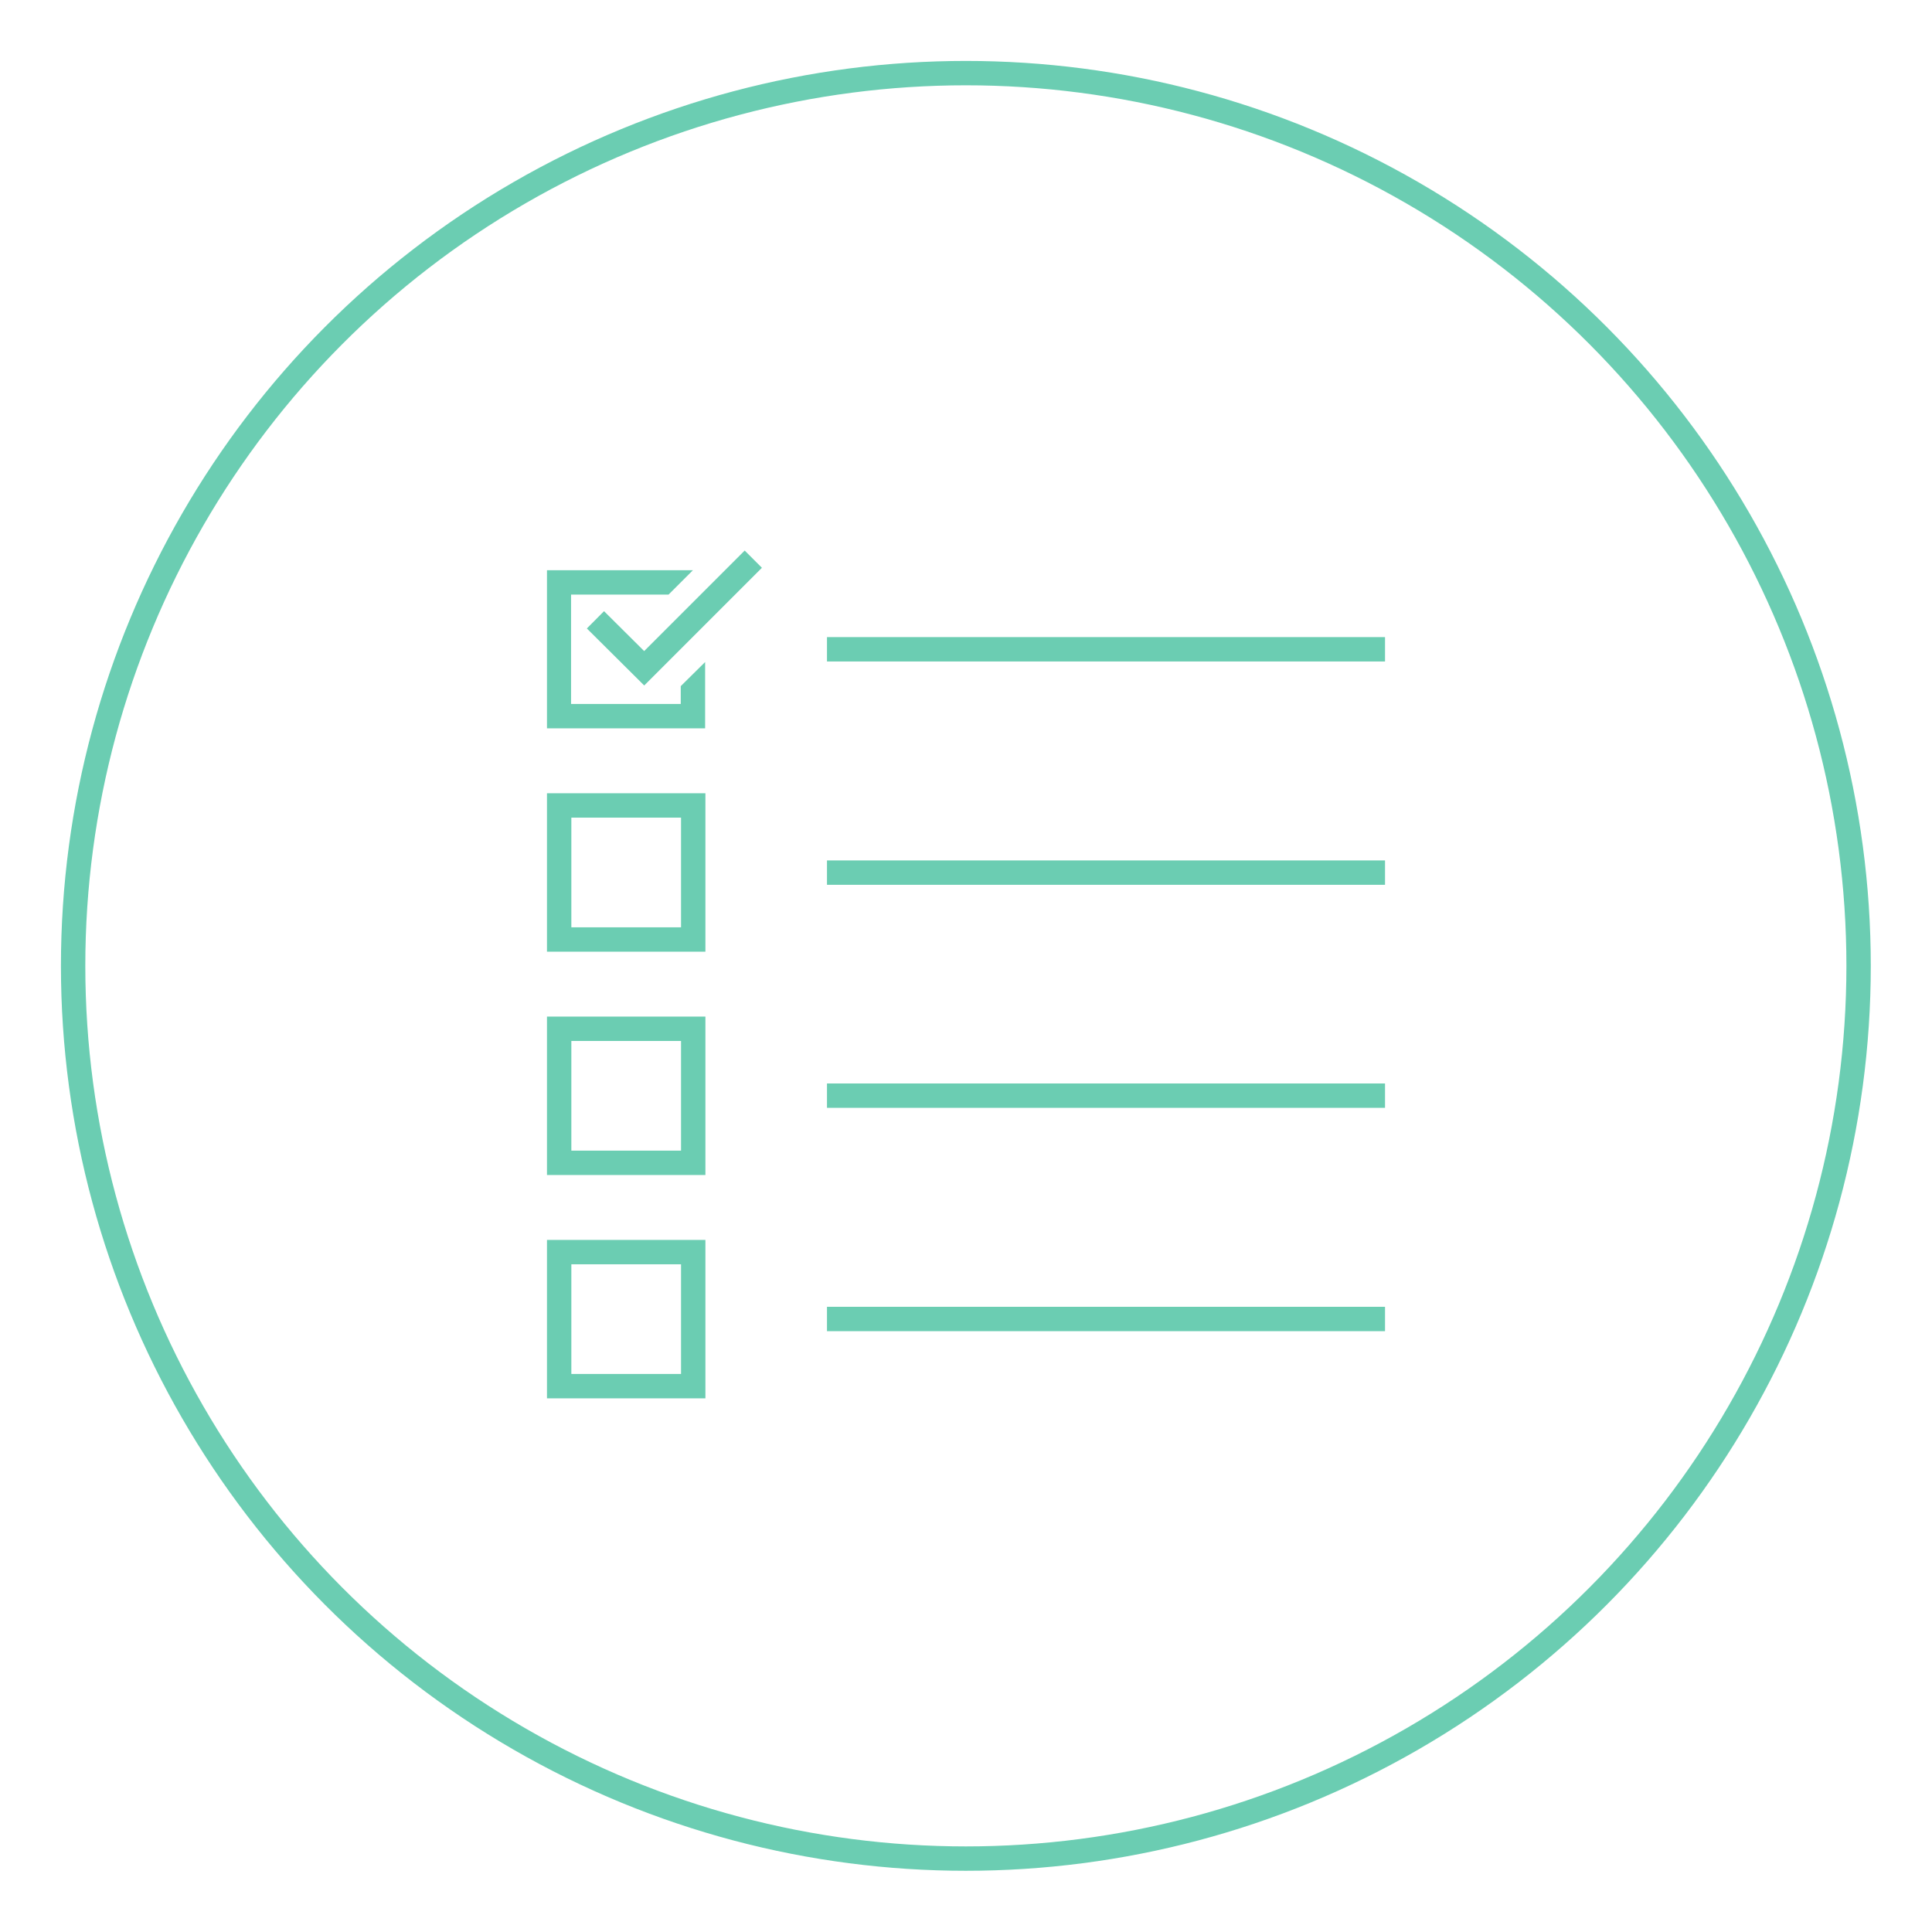 <svg xmlns="http://www.w3.org/2000/svg" viewBox="0 0 68.17 68.17"><defs><style>.cls-1,.cls-3{fill:none;stroke:#6BCDB2;stroke-miterlimit:10;}.cls-1{stroke-width:0.86px;}.cls-2{fill:#6BCDB2;}.cls-3{stroke-width:0.86px;}</style></defs><g id="Layer_2" data-name="Layer 2"><circle class="cls-1" cx="34.08" cy="34.08" r="31.5"/><polygon class="cls-2" points="24.88 25.7 19.3 25.7 19.3 20.12 24.45 20.12 23.59 20.98 20.15 20.98 20.15 24.84 24.02 24.84 24.02 24.21 24.88 23.36 24.88 25.7"/><rect class="cls-3" x="19.73" y="28.42" width="4.73" height="4.73"/><rect class="cls-3" x="19.73" y="36.3" width="4.73" height="4.73"/><rect class="cls-3" x="19.73" y="44.18" width="4.73" height="4.73"/><line class="cls-3" x1="29.18" y1="22.91" x2="48.87" y2="22.91"/><line class="cls-3" x1="29.18" y1="30.79" x2="48.87" y2="30.79"/><line class="cls-3" x1="29.18" y1="38.66" x2="48.87" y2="38.66"/><line class="cls-3" x1="29.18" y1="46.54" x2="48.87" y2="46.54"/><polyline class="cls-3" points="21.01 21.87 22.73 23.58 26.58 19.73"/></g></svg>